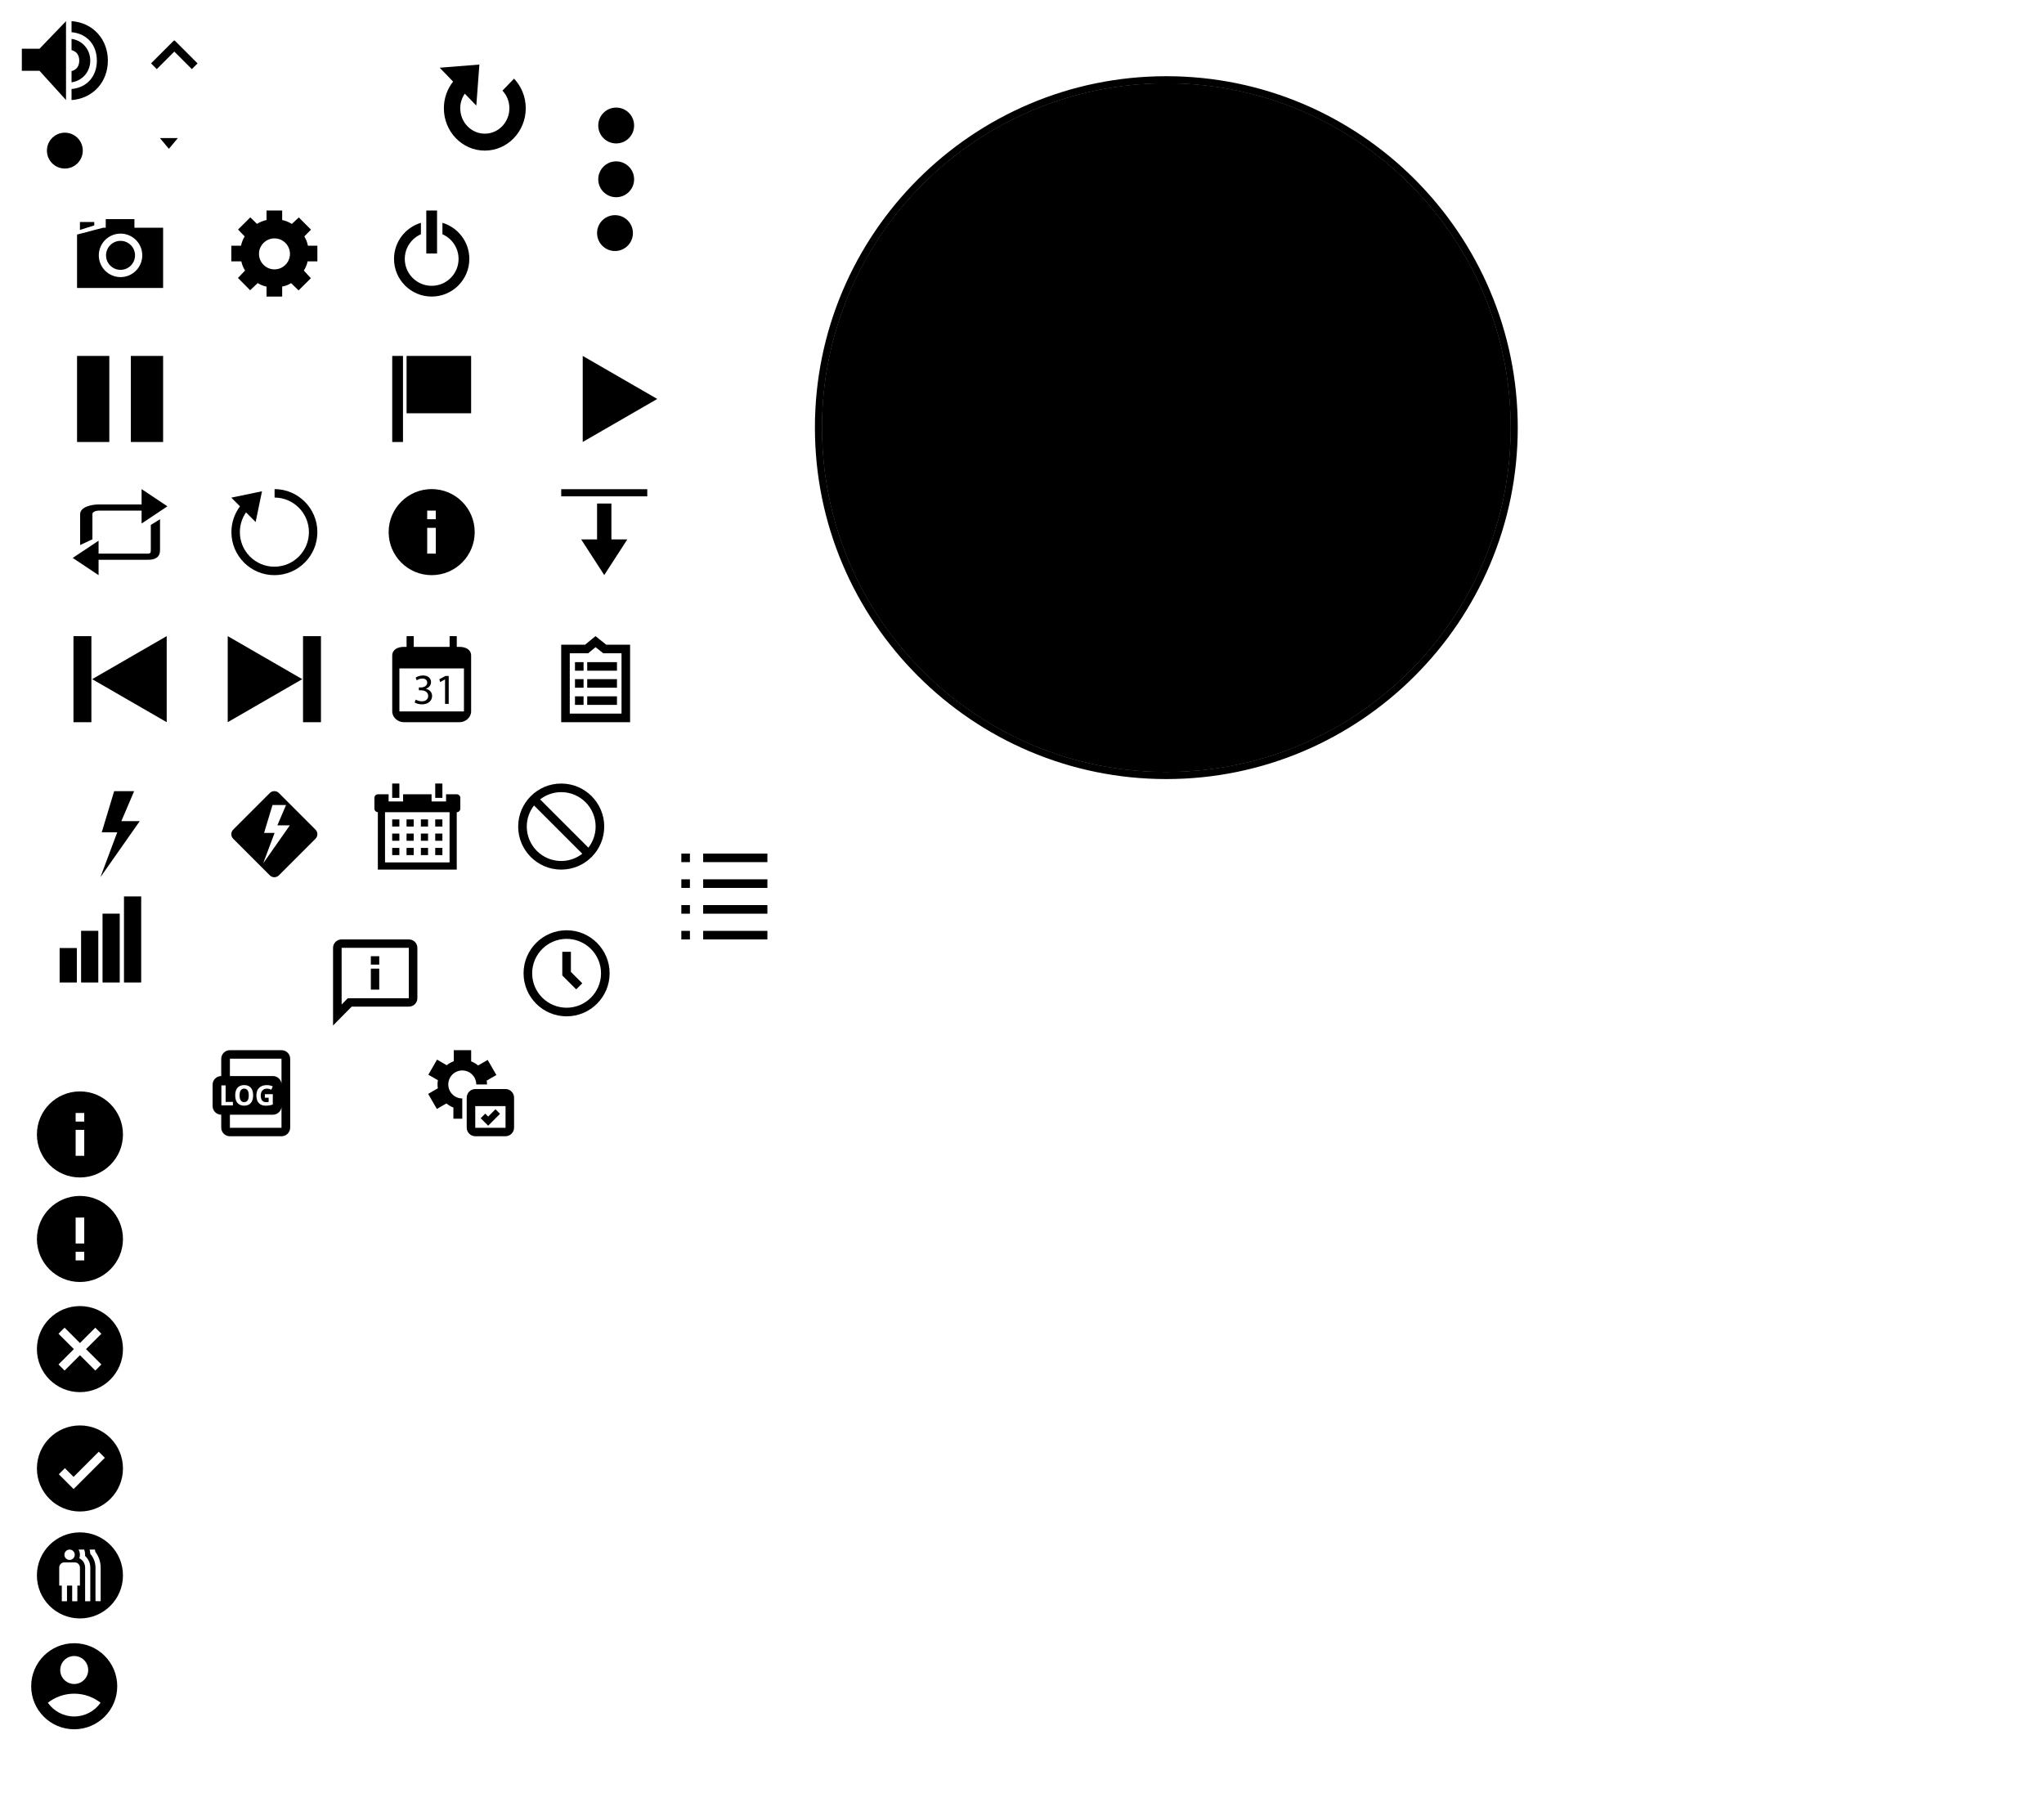 <?xml version="1.0" encoding="utf-8"?>
<!-- Generator: Adobe Illustrator 15.0.0, SVG Export Plug-In . SVG Version: 6.00 Build 0)  -->
<!DOCTYPE svg PUBLIC "-//W3C//DTD SVG 1.1//EN" "http://www.w3.org/Graphics/SVG/1.1/DTD/svg11.dtd">
<svg version="1.1" id="Layer_1" xmlns="http://www.w3.org/2000/svg" xmlns:xlink="http://www.w3.org/1999/xlink" x="0px" y="0px"
	 width="570px" height="500px" viewBox="0 0 570 500" enable-background="new 0 0 570 500" xml:space="preserve">
<symbol  id="svg_x5F_About" viewBox="-11.756 -12 23.512 24">
	<path id="svg_x5F_About_3_" d="M1.122,4.975H-1.22v2.342h2.342V4.975z M1.122,3.853H-1.22V-2h2.342V3.853z M11.756,9.658V-4.391
		c0-1.288-1.054-2.342-2.341-2.342H-6.55L-11.756-12v7.609v1.561V9.658c0,1.288,1.054,2.342,2.341,2.342H9.415
		C10.702,12,11.756,10.946,11.756,9.658z M9.366,9.658H-9.366V-4.391v-1.756l1.722,1.756h17.01V9.658z"/>
</symbol>
<symbol  id="svg_x5F_Alert" viewBox="-12 -12 24 24">
	<path d="M0,12c-6.627,0-12-5.372-12-12s5.373-12,12-12S12-6.628,12,0S6.627,12,0,12z M-2.889,7.2c0.798,0,1.445-0.646,1.445-1.444
		c0-0.798-0.647-1.444-1.445-1.444s-1.445,0.646-1.445,1.444C-4.334,6.555-3.687,7.2-2.889,7.2z M0,1.016v-1.58v-2.279h-0.722V-7.2
		h-1.444v4.356h-1.445V-7.2h-1.445v4.356h-0.722v2.279v1.58v1.174c0,0.794,0.65,1.445,1.444,1.445h2.89C-0.65,3.635,0,2.983,0,2.189
		V1.016z M2.889,1.016v-1.58v-2.279V-7.2H1.444v4.356v2.279v1.58v1.174c0,1.136-0.658,2.12-1.614,2.592
		C-0.059,5.087,0,5.413,0,5.756C0,6.282-0.144,6.774-0.391,7.2h1.583c0.161-0.452,0.252-0.938,0.252-1.444
		c0-0.111-0.004-0.22-0.013-0.328c0.894-0.794,1.458-1.952,1.458-3.238V1.016z M5.778,1.016v-1.58v-2.279V-7.2L4.334-7.177v4.333
		v2.279v1.58v1.174c0,1.465-0.548,2.805-1.451,3.824C2.865,6.422,2.802,6.818,2.703,7.2h1.483c0.042-0.204,0.076-0.41,0.1-0.62
		c0.935-1.217,1.492-2.74,1.492-4.391V1.016z"/>
</symbol>
<symbol  id="svg_x5F_Alert1" viewBox="-5.484 -12 10.968 24">
	<polygon points="-5.484,-12 -0.797,0.516 -5.116,0.516 -1.651,12 3.921,12 0.354,3.641 5.484,3.641 	"/>
</symbol>
<symbol  id="svg_x5F_Alert2" viewBox="-12 -12.002 24 24.004">
	<path d="M11.475,1.27l-10.2,10.2c-0.7,0.71-1.85,0.71-2.55,0l-10.2-10.2c-0.7-0.699-0.7-1.84,0-2.539l10.2-10.2
		c0.7-0.71,1.85-0.71,2.55,0l10.2,10.2C12.175-0.57,12.175,0.57,11.475,1.27z M-3.115-8.14l3.18,8.489h-2.93l2.35,7.79h3.78
		l-2.42-5.67h3.48L-3.115-8.14z"/>
</symbol>
<symbol  id="svg_x5F_Calendar" viewBox="-11 -12 22 24">
	<path d="M7.8,9H7v3H5V9H-5v3h-2V9h-0.8C-9.45,9-11,8.25-11,6.6V-9c0-1.65,1.55-3,3.2-3H7.8c1.65,0,3.2,1.35,3.2,3V6.6
		C11,8.25,9.45,9,7.8,9z M9-9H-9V3H9V-9z M-4.463-5.699c0.3-0.18,0.983-0.479,1.727-0.479c1.343,0,1.775,0.852,1.763,1.51
		c-0.012,1.092-0.996,1.561-2.015,1.561h-0.587v0.791h0.587c0.768,0,1.739,0.396,1.739,1.318c0,0.625-0.396,1.176-1.367,1.176
		c-0.624,0-1.224-0.275-1.559-0.516L-4.463,0.43c0.42,0.301,1.211,0.6,2.051,0.6c1.535,0,2.231-0.91,2.231-1.859
		c0-0.814-0.492-1.498-1.439-1.846v-0.025c0.959-0.18,1.727-0.898,1.739-1.99c0-1.246-0.983-2.338-2.842-2.338
		c-0.875,0-1.643,0.275-2.027,0.527L-4.463-5.699z M3.731-0.086H3.708l-1.355-0.73L2.148-0.014l1.703,0.912h0.9v-7.797h-1.02V-0.086
		z"/>
</symbol>
<symbol  id="svg_x5F_Calendar2" viewBox="-11.979 -12 23.958 24">
	<path id="svg_x5F_Calendar2_3_" d="M-5.021,0h-2v2h2V0z M-1.021,2h-2V0h2V2z M2.979,2h-2V0h2V2z M6.979,2h-2V0h2V2z M-5.021-1.958
		h-2v-2h2V-1.958z M-1.021-1.958h-2v-2h2V-1.958z M2.979-1.958h-2v-2h2V-1.958z M6.979-1.958h-2v-2h2V-1.958z M-5.021-5.958h-2v-2h2
		V-5.958z M-1.021-5.958h-2v-2h2V-5.958z M2.979-5.958h-2v-2h2V-5.958z M6.979-5.958h-2v-2h2V-5.958z M11.979,8.001V5
		c0-0.55-0.45-1-1-1v-14v-2h-2h-18h-2v2V4.001v0.004c-0.531,0.022-0.958,0.46-0.958,0.995v3.001c0,0.55,0.45,1,1,1h2.958V7h4.042
		v2.001h7.937V7H8v2.001h2.979C11.529,9.001,11.979,8.551,11.979,8.001z M8.979,4h-18v-14h18V4z M-5.021,12h-2V8h2V12z M6.979,12h-2
		V8h2V12z"/>
</symbol>
<symbol  id="svg_x5F_DownArrow" viewBox="-2.5 -1.5 5 3">
	<polygon points="-2.5,1.5 2.5,1.5 0,-1.5 	"/>
</symbol>
<symbol  id="svg_x5F_Download" viewBox="-12 -11.976 24 23.951">
	<path d="M12,11.976v-2h-24v2H12z M2,7.976h-4v-10h-4.438l6.439-9.951L6.44-2.024H2V7.976z"/>
</symbol>
<symbol  id="svg_x5F_Error" viewBox="-12 -12 24 24">
	<path d="M0,12c-6.627,0-12-5.372-12-12s5.373-12,12-12S12-6.628,12,0S6.627,12,0,12z M4.285-5.981L0-1.697l-4.285-4.284
		l-1.697,1.697L-1.697,0l-4.284,4.283l1.697,1.698L0,1.697l4.284,4.284l1.697-1.698L1.697,0l4.284-4.284L4.285-5.981z"/>
</symbol>
<symbol  id="svg_x5F_Flag" viewBox="-11 -12 22 24">
	<path d="M11-4H-7v16h18V-4z M-8,12h-3v-24h3V12z"/>
</symbol>
<symbol  id="svg_x5F_FullCameraList" viewBox="-12 -11.975 24 23.949">
	<path id="svg_x5F_FullCameraList_3_" d="M-9.605,9.579H-12v2.396h2.395V9.579z M12,11.975H-5.913V9.579H12V11.975z M12,4.79H-5.913
		V2.396H12V4.79z M12-2.396H-5.913V-4.79H12V-2.396z M12-9.579H-5.913v-2.396H12V-9.579z M-9.605,4.79H-12V2.396h2.395V4.79z
		 M-9.605-2.396H-12V-4.79h2.395V-2.396z M-9.605-9.579H-12v-2.396h2.395V-9.579z"/>
</symbol>
<symbol  id="svg_x5F_HoldProfile" viewBox="-12 -12 24 24">
	<path id="svg_x5F_HoldProfile_3_" d="M0,12c-6.617,0-12-5.383-12-12s5.383-12,12-12S12-6.617,12,0S6.617,12,0,12z M9.6,0
		c0-2.218-0.76-4.255-2.023-5.88L-5.88,7.577C-4.255,8.841-2.218,9.6,0,9.6C5.302,9.6,9.6,5.302,9.6,0z M-9.6,0
		c0,2.219,0.76,4.255,2.023,5.881L5.88-7.577C4.255-8.841,2.218-9.6,0-9.6C-5.302-9.6-9.6-5.302-9.6,0z"/>
</symbol>
<symbol  id="svg_x5F_Info" viewBox="-12 -12 24 24">
	<path d="M0,12c-6.627,0-12-5.373-12-12c0-6.628,5.373-12,12-12S12-6.628,12,0C12,6.627,6.627,12,0,12z M1.15-6h-2.4v7.2h2.4V-6z
		 M1.15,3.6h-2.4V6h2.4V3.6z"/>
</symbol>
<symbol  id="svg_x5F_Information" viewBox="-12 -12 24 24">
	<path d="M0,12c-6.627,0-12-5.372-12-12s5.373-12,12-12S12-6.628,12,0S6.627,12,0,12z M1.2-5.963h-2.4v7.237h2.4V-5.963z M1.2,3.581
		h-2.4V5.98h2.4V3.581z"/>
</symbol>
<symbol  id="svg_x5F_Logout" viewBox="-10.5 -12 21 24">
	<path d="M3,8.564V5.378c0.849-0.37,1.629-0.9,2.304-1.574C6.72,2.386,7.5,0.504,7.5-1.5S6.72-5.386,5.304-6.804
		C3.886-8.22,2.004-9,0-9s-3.886,0.78-5.304,2.196C-6.72-5.386-7.5-3.504-7.5-1.5s0.78,3.886,2.196,5.304
		C-4.629,4.478-3.849,5.008-3,5.378v3.187C-7.337,7.272-10.5,3.257-10.5-1.5C-10.5-7.299-5.799-12,0-12S10.5-7.299,10.5-1.5
		C10.5,3.257,7.337,7.272,3,8.564z M-1.5,12h3V0h-3V12z"/>
</symbol>
<symbol  id="svg_x5F_Looping" viewBox="-15.404 -14 30.809 28">
	<path d="M7,2.794V7H-7.003C-7.776,7-9,6.626-9,5.854V-0.1v-2.239l-4-1.856V5.854C-13,8.175-9.323,9-7.003,9H7v5l8.404-5.602
		L7,2.794z M-15.404-8.396L-7-14v5H9.106C11.426-9,13-8.174,13-5.854V4.195L10,2.34V0.1v-5.953C10-6.625,9.878-7,9.106-7H-7v4.206
		L-15.404-8.396z"/>
</symbol>
<symbol  id="svg_x5F_Menu" viewBox="-5.166 -20 10.332 40">
	<path d="M5.166,0c0-2.762-2.238-5-5-5s-5,2.238-5,5s2.238,5,5,5S5.166,2.762,5.166,0z"/>
	<path d="M5.166,15c0-2.762-2.238-5-5-5s-5,2.238-5,5s2.238,5,5,5S5.166,17.762,5.166,15z"/>
	<path d="M4.834-15c0-2.762-2.238-5-5-5s-5,2.238-5,5s2.238,5,5,5S4.834-12.238,4.834-15z"/>
</symbol>
<symbol  id="svg_x5F_OK" viewBox="-12 -12 24 24">
	<path d="M0,12c-6.627,0-12-5.372-12-12s5.373-12,12-12S12-6.628,12,0S6.627,12,0,12z M-0.074-4.041l0.004-0.004l-1.697-1.697
		l-0.005,0.005l-0.004-0.005l-1.697,1.697l0.004,0.004l-2.426,2.426l1.698,1.696l2.425-2.425l7.018,7.018l1.697-1.698L-0.074-4.041z
		"/>
</symbol>
<symbol  id="svg_x5F_PTZbackground" viewBox="-98 -98.001 196 196.002">
	<path id="InnerColor_3_" d="M96,0c0-53.02-42.981-96.001-96-96.001S-96-53.02-96,0s42.981,96.001,96,96.001S96,53.02,96,0z"/>
	<path id="OuterRing_3_" d="M0,96.001C53.019,96.001,96,53.02,96,0S53.019-96.001,0-96.001S-96-53.02-96,0S-53.019,96.001,0,96.001
		 M0,98.001c-54.038,0-98-43.963-98-98.001s43.962-98.001,98-98.001S98-54.038,98,0S54.038,98.001,0,98.001L0,98.001z"/>
</symbol>
<symbol  id="svg_x5F_PTZcardinalDown" viewBox="-12.5 -7.706 25 15.412">
	<polygon points="12.5,4.624 0.171,-7.706 0,-7.534 -0.172,-7.706 -12.5,4.624 -9.417,7.706 0,-1.712 9.418,7.706 	"/>
</symbol>
<symbol  id="svg_x5F_PTZcardinalLeft" viewBox="-7.706 -12.5 15.411 25">
	<polygon points="4.624,-12.5 -7.706,-0.171 -7.535,0 -7.706,0.172 4.624,12.5 7.706,9.418 -1.712,0 7.706,-9.419 	"/>
</symbol>
<symbol  id="svg_x5F_PTZcardinalRight" viewBox="-7.706 -12.5 15.411 25">
	<polygon points="-4.624,12.5 7.706,0.171 7.535,0 7.706,-0.172 -4.624,-12.5 -7.706,-9.418 1.712,0 -7.706,9.419 	"/>
</symbol>
<symbol  id="svg_x5F_PTZcardinalUp" viewBox="-12.5 -7.706 25 15.412">
	<polygon points="-12.5,-4.624 -0.171,7.706 0,7.534 0.172,7.706 12.5,-4.624 9.417,-7.706 0,1.712 -9.418,-7.706 	"/>
</symbol>
<symbol  id="svg_x5F_PTZfocusFar" viewBox="-13.225 -28.955 26.45 57.91">
	<path d="M-2.364,1.814c-1.003,0-1.815-0.813-1.815-1.814s0.813-1.814,1.815-1.814c1.002,0,1.814,0.813,1.814,1.814
		S-1.362,1.814-2.364,1.814z M-2.364-0.906C-2.865-0.906-3.271-0.5-3.271,0c0,0.502,0.406,0.908,0.907,0.908S-1.457,0.502-1.457,0
		C-1.457-0.5-1.863-0.906-2.364-0.906z M13.225,13.717L-2.013,28.955c-14.95-16.384-14.949-41.526,0-57.91l15.238,15.237
		C6.63-5.78,6.629,5.779,13.225,13.717z M-2.364-2.549c-1.407,0-4,1.674-4,2.549s2.593,2.549,4,2.549s4-1.791,4-2.549
		S-0.957-2.549-2.364-2.549z"/>
</symbol>
<symbol  id="svg_x5F_PTZfocusNear" viewBox="-13.225 -28.955 26.45 57.91">
	<path d="M2.013,28.955l-15.238-15.237c6.595-7.938,6.595-19.497,0-27.435L2.013-28.955C16.963-12.571,16.962,12.571,2.013,28.955z
		 M2.341-4.459c-2.463,0-7,2.926-7,4.459s4.537,4.459,7,4.459s7-3.133,7-4.459S4.804-4.459,2.341-4.459z M2.341,3.176
		C0.587,3.176-0.835,1.754-0.835,0s1.422-3.176,3.176-3.176S5.517-1.754,5.517,0S4.095,3.176,2.341,3.176z M2.341-1.588
		C1.464-1.588,0.753-0.877,0.753,0s0.711,1.588,1.588,1.588S3.929,0.877,3.929,0S3.218-1.588,2.341-1.588z"/>
</symbol>
<symbol  id="svg_x5F_PTZordinalNE" viewBox="-3.583 -3.584 7.167 7.167">
	<path d="M3.583-0.001C3.583-1.98,1.98-3.584,0-3.584c-1.979,0-3.583,1.604-3.583,3.583S-1.979,3.583,0,3.583
		C1.98,3.583,3.583,1.979,3.583-0.001z"/>
</symbol>
<symbol  id="svg_x5F_PTZordinalNW" viewBox="-3.583 -3.583 7.167 7.167">
	<path d="M3.583,0C3.583-1.979,1.98-3.583,0-3.583c-1.979,0-3.583,1.604-3.583,3.583S-1.979,3.584,0,3.584
		C1.98,3.584,3.583,1.979,3.583,0z"/>
</symbol>
<symbol  id="svg_x5F_PTZordinalSE" viewBox="-3.583 -3.584 7.167 7.167">
	<path d="M3.583-0.001C3.583-1.98,1.98-3.584,0-3.584c-1.979,0-3.583,1.604-3.583,3.583S-1.979,3.583,0,3.583
		C1.98,3.583,3.583,1.979,3.583-0.001z"/>
</symbol>
<symbol  id="svg_x5F_PTZordinalSW" viewBox="-3.583 -3.584 7.167 7.167">
	<path d="M3.583-0.001C3.583-1.98,1.98-3.584,0-3.584c-1.979,0-3.583,1.604-3.583,3.583S-1.979,3.583,0,3.583
		C1.98,3.583,3.583,1.979,3.583-0.001z"/>
</symbol>
<symbol  id="svg_x5F_PTZoutsideRing" viewBox="-96 -96.001 192 192.002">
	<path d="M0,88.001c48.523,0,88-39.478,88-88.001S48.523-88.001,0-88.001S-88-48.523-88,0S-48.523,88.001,0,88.001 M0,96.001
		C-53.019,96.001-96,53.02-96,0s42.981-96.001,96-96.001S96-53.02,96,0S53.019,96.001,0,96.001L0,96.001z"/>
</symbol>
<symbol  id="svg_x5F_PTZpad" viewBox="-98 -98.001 196 196.002">
	<path display="none" fill="#C02033" d="M0,17.5c-9.649,0-17.5-7.851-17.5-17.5S-9.649-17.5,0-17.5S17.5-9.649,17.5,0
		S9.649,17.5,0,17.5z"/>
	<use xlink:href="#svg_x5F_PTZbackground"  width="196" height="196.002" x="-98" y="-98.001" overflow="visible"/>
	<use xlink:href="#svg_x5F_PTZoutsideRing"  width="192" height="192.002" x="-96" y="-96.001" overflow="visible"/>
	
		<use xlink:href="#svg_x5F_PTZzoomIn"  width="57.911" height="26.45" x="-28.956" y="-13.226" transform="matrix(1 0 0 1 0 29.773)" overflow="visible"/>
	
		<use xlink:href="#svg_x5F_PTZzoomOut"  width="57.911" height="26.45" x="-28.956" y="-13.225" transform="matrix(1 0 0 1 0 -29.771)" overflow="visible"/>
	
		<use xlink:href="#svg_x5F_PTZfocusNear"  width="26.45" height="57.91" x="-13.225" y="-28.955" transform="matrix(1 0 0 1 29.77 0)" overflow="visible"/>
	
		<use xlink:href="#svg_x5F_PTZfocusFar"  width="26.45" height="57.91" x="-13.225" y="-28.955" transform="matrix(1 0 0 1 -29.77 0)" overflow="visible"/>
	<use xlink:href="#svg_x5F_PTZstop"  width="34.986" height="34.986" id="XMLID_5_" x="-17.493" y="-17.493" overflow="visible"/>
	
		<use xlink:href="#svg_x5F_PTZcardinalUp"  width="25" height="15.412" x="-12.5" y="-7.706" transform="matrix(1 0 0 1 0 65.498)" overflow="visible"/>
	
		<use xlink:href="#svg_x5F_PTZcardinalRight"  width="15.411" height="25" x="-7.706" y="-12.5" transform="matrix(1 0 0 1 65.337 0)" overflow="visible"/>
	
		<use xlink:href="#svg_x5F_PTZcardinalDown"  width="25" height="15.412" x="-12.5" y="-7.706" transform="matrix(1 0 0 1 0 -65.465)" overflow="visible"/>
	
		<use xlink:href="#svg_x5F_PTZcardinalLeft"  width="15.411" height="25" x="-7.706" y="-12.5" transform="matrix(1 0 0 1 -65.499 0)" overflow="visible"/>
	
		<use xlink:href="#svg_x5F_PTZordinalNE"  width="7.167" height="7.167" x="-3.583" y="-3.584" transform="matrix(1 0 0 1 46.2 46.201)" overflow="visible"/>
	
		<use xlink:href="#svg_x5F_PTZordinalNW"  width="7.167" height="7.167" x="-3.583" y="-3.583" transform="matrix(1 0 0 1 -46.2 46.198)" overflow="visible"/>
	
		<use xlink:href="#svg_x5F_PTZordinalSW"  width="7.167" height="7.167" x="-3.583" y="-3.584" transform="matrix(1 0 0 1 -46.2 -46.199)" overflow="visible"/>
	
		<use xlink:href="#svg_x5F_PTZordinalSE"  width="7.167" height="7.167" x="-3.583" y="-3.584" transform="matrix(1 0 0 1 46.2 -46.199)" overflow="visible"/>
</symbol>
<symbol  id="svg_x5F_PTZstop" viewBox="-17.493 -17.493 34.986 34.986">
	<path d="M0,17.493c-9.661,0-17.493-7.832-17.493-17.493S-9.661-17.493,0-17.493S17.493-9.661,17.493,0S9.661,17.493,0,17.493z
		 M7.5-7.5h-15v15h15V-7.5z"/>
</symbol>
<symbol  id="svg_x5F_PTZzoomIn" viewBox="-28.956 -13.226 57.911 26.45">
	<path d="M-28.956,2.013l15.238-15.238c7.938,6.596,19.498,6.595,27.435,0L28.956,2.013C12.571,16.961-12.571,16.962-28.956,2.013z
		 M1-2.938l-2,0.001v4.5l-4.5-0.001v2H-1l0,4.5h2V3.563h4.5l0-2.001L1,1.563L1-2.938z"/>
</symbol>
<symbol  id="svg_x5F_PTZzoomOut" viewBox="-28.956 -13.225 57.911 26.45">
	<path d="M13.717,13.226c-7.938-6.596-19.498-6.595-27.435,0L-28.956-2.013c16.384-14.949,41.527-14.949,57.911,0L13.717,13.226z
		 M5.5-3.966h-11v3h11V-3.966z"/>
</symbol>
<symbol  id="svg_x5F_Pause" viewBox="-12 -12 24 24">
	<path d="M12-12H3v24h9V-12z M-3,12h-9v-24h9V12z"/>
</symbol>
<symbol  id="svg_x5F_Play" viewBox="-10.393 -12 20.786 24">
	<polygon points="-10.393,12 10.393,0 -10.393,-12 	"/>
</symbol>
<symbol  id="svg_x5F_Restart" viewBox="-12 -12 24 24">
	<path d="M0.067,12V9.639c2.552-0.014,4.949-1.015,6.755-2.822c1.818-1.82,2.82-4.241,2.82-6.815c0-2.575-1.001-4.996-2.82-6.816
		C5.003-8.637,2.585-9.639,0.014-9.639c-2.572,0-4.99,1.002-6.808,2.823c-1.819,1.82-2.82,4.241-2.82,6.816
		c0,1.995,0.603,3.898,1.72,5.502l2.677-2.681l1.773,8.567L-12,9.614l2.419-2.423c-1.501-2.003-2.391-4.493-2.391-7.19
		C-11.972-6.627-6.606-12,0.014-12C6.634-12,12-6.627,12,0.001C12,6.61,6.662,11.971,0.067,12z"/>
</symbol>
<symbol  id="svg_x5F_RunProfile" viewBox="-12 -12 24 24">
	<path d="M-12,11.115L-0.932,12L-1.787,0.554l-3.219,3.329c-0.789-1.153-1.262-2.555-1.262-4.075c0-3.913,3.067-7.084,6.85-7.084
		c3.784,0,6.851,3.171,6.851,7.084c0,1.913-0.737,3.647-1.929,4.922l3.229,3.339C10.752,5.939,12,3.025,12-0.192
		C12-6.713,6.888-12,0.583-12S-10.834-6.713-10.834-0.192c0,2.826,0.971,5.411,2.572,7.442L-12,11.115z"/>
</symbol>
<symbol  id="svg_x5F_Settings" viewBox="-12 -12 24 24">
	<path d="M12-2.182v4.363H9.363C9.147,3.273,8.809,3.99,8.359,4.773l1.859,1.889L6.823,10.07L4.877,8.258
		c-0.79,0.479-1.604,0.854-2.695,1.09V12h-4.363V9.348c-1.091-0.236-1.87-0.602-2.658-1.082l-1.866,1.82l-3.417-3.394l1.848-1.919
		c-0.447-0.783-0.798-1.5-1.014-2.592H-12v-4.363h2.791c0.237-1.092,0.591-1.822,1.043-2.565l-1.979-2.058l3.394-3.434l2.108,1.998
		c0.734-0.422,1.371-0.766,2.462-0.981V-12h4.363v2.778c1.091,0.216,1.763,0.54,2.497,0.962l2.081-2.018l3.427,3.395L8.225-4.747
		c0.451,0.743,0.82,1.474,1.057,2.565H12z M-4.282-0.096c0,2.382,1.937,4.32,4.319,4.32c2.381,0,4.32-1.938,4.32-4.32
		c0-2.383-1.939-4.32-4.32-4.32C-2.346-4.416-4.282-2.479-4.282-0.096z"/>
</symbol>
<symbol  id="svg_x5F_SkipBack" viewBox="-13 -12 26 24">
	<path d="M13,12v-24L-7.786,0L13,12z M-13-12h5v24h-5V-12z"/>
</symbol>
<symbol  id="svg_x5F_SkipForward" viewBox="-13 -12 26 24">
	<path d="M7.786,0L-13-12v24L7.786,0z M13,12H8v-24h5V12z"/>
</symbol>
<symbol  id="svg_x5F_Snapshot" viewBox="-15 -12 30 24">
	<path d="M5.211-0.631c0-2.791-2.263-5.053-5.053-5.053c-2.791,0-5.053,2.262-5.053,5.053c0,2.789,2.262,5.052,5.053,5.052
		C2.949,4.421,5.211,2.158,5.211-0.631z M15,9v-21h-30V6.611L-5.904,9H-5v3H5V9H15z M7.737-0.631c0,4.185-3.393,7.578-7.578,7.578
		S-7.42,3.554-7.42-0.631c0-4.186,3.394-7.58,7.579-7.58S7.737-4.816,7.737-0.631z M-9,9.8V11h-5V8.234L-9,9.8z"/>
</symbol>
<symbol  id="svg_x5F_Stoplight" viewBox="-5 -5 10 10">
	<path d="M0,5c2.762,0,5-2.238,5-5S2.762-5,0-5s-5,2.238-5,5S-2.762,5,0,5z"/>
</symbol>
<symbol  id="svg_x5F_SystemConfiguration" viewBox="-11.979 -12 23.958 24">
	<path id="svg_x5F_SystemConfiguration_3_" d="M-2.466-7.109h-2.477l0,3.118c-0.711,0.274-1.368,0.659-1.944,1.141L-9.553-4.39
		l-2.426,4.202l2.701,1.56c-0.055,0.351-0.092,0.707-0.092,1.073c0,0.402,0.042,0.796,0.108,1.18l-2.667,1.54l2.427,4.202
		l2.699-1.559c0.583,0.473,1.245,0.847,1.961,1.11V12H0.01V8.882c0.712-0.274,1.368-0.659,1.944-1.141L4.62,9.28l2.426-4.202
		l-2.701-1.56C4.4,3.168,4.437,2.812,4.437,2.445H1.436c0,2.155-1.747,3.902-3.902,3.902c-2.155,0-3.902-1.747-3.902-3.902
		s1.747-3.902,3.902-3.902h0V-7.109z M11.979-1.231v-8.367c0-1.321-1.081-2.401-2.401-2.401H1.173c-1.321,0-2.401,1.08-2.401,2.401
		v8.367c0,1.32,1.081,2.401,2.401,2.401h8.405C10.898,1.17,11.979,0.089,11.979-1.231z M9.596-3.596H1.154v-6.04h8.442V-3.596z
		 M6.788-4.474L4.752-6.509L3.94-5.696L2.667-6.97l0.812-0.813l0,0l1.273-1.274l3.309,3.31L6.788-4.474z"/>
</symbol>
<symbol  id="svg_x5F_SystemLog" viewBox="-11.372 -12 22.744 24">
	<path id="svg_x5F_SystemLog_3_" d="M-6.572-12h-4.8v9.6h4.8V-12z M-0.59,2.4h-4.8V-12h4.8V2.4z M5.391,7.2h-4.8V-12h4.8V7.2z
		 M11.372,12h-4.8v-24h4.8V12z"/>
</symbol>
<symbol  id="svg_x5F_SystemLog2" viewBox="-10.817 -12 21.634 24">
	<path id="svg_x5F_SystemLog2_3_" d="M-0.809,0.189c0.05-0.233,0.074-0.496,0.074-0.789c0-0.292-0.024-0.554-0.074-0.787
		c-0.049-0.232-0.126-0.43-0.229-0.591C-1.141-2.139-1.273-2.264-1.435-2.35c-0.161-0.086-0.355-0.13-0.582-0.13
		c-0.221,0-0.412,0.044-0.572,0.13c-0.16,0.086-0.292,0.211-0.398,0.372c-0.105,0.161-0.184,0.358-0.234,0.591
		C-3.272-1.153-3.298-0.892-3.298-0.6c0,0.293,0.026,0.556,0.077,0.789c0.051,0.231,0.129,0.43,0.234,0.593
		c0.106,0.163,0.24,0.287,0.403,0.373c0.163,0.087,0.354,0.131,0.576,0.131c0.224,0,0.416-0.044,0.576-0.131
		c0.16-0.086,0.292-0.21,0.395-0.373C-0.935,0.619-0.858,0.421-0.809,0.189z M8.413,2.385v-5.972c0-1.322-1.082-2.403-2.404-2.403
		H-8.413c-1.322,0-2.404,1.081-2.404,2.403v5.972c0,1.322,1.082,2.404,2.404,2.404H6.009C7.332,4.789,8.413,3.707,8.413,2.385z
		 M-5.16-2.418h-2.029v4.6h-1.183v-5.576h3.212V-2.418z M0.486-0.6c0,0.436-0.05,0.829-0.151,1.182
		c-0.1,0.352-0.253,0.653-0.458,0.904c-0.204,0.25-0.463,0.443-0.776,0.579C-1.211,2.202-1.582,2.27-2.009,2.27
		c-0.43,0-0.802-0.067-1.116-0.204c-0.314-0.136-0.574-0.328-0.78-0.578c-0.206-0.249-0.359-0.55-0.46-0.901
		c-0.101-0.353-0.15-0.745-0.15-1.177c0-0.433,0.05-0.826,0.15-1.181c0.101-0.355,0.253-0.658,0.458-0.91
		c0.205-0.252,0.464-0.446,0.778-0.584c0.314-0.137,0.685-0.206,1.112-0.206s0.798,0.069,1.112,0.206
		c0.314,0.138,0.574,0.332,0.78,0.584s0.359,0.555,0.459,0.907C0.436-1.42,0.486-1.028,0.486-0.6z M5.968-0.264H3.755v-0.983h1.056
		v-1.164C4.71-2.432,4.602-2.449,4.485-2.464C4.37-2.479,4.229-2.487,4.061-2.487c-0.257,0-0.478,0.046-0.662,0.138
		S3.063-2.13,2.947-1.964C2.829-1.799,2.744-1.603,2.689-1.375S2.607-0.896,2.607-0.621c0,0.286,0.039,0.547,0.119,0.781
		c0.079,0.234,0.192,0.434,0.339,0.599C3.212,0.924,3.39,1.053,3.597,1.143c0.208,0.091,0.441,0.135,0.7,0.135
		c0.239,0,0.467-0.028,0.685-0.087S5.395,1.06,5.567,0.973L5.96,1.918C5.724,2.021,5.463,2.104,5.178,2.167
		C4.893,2.23,4.602,2.263,4.305,2.263c-0.468,0-0.883-0.067-1.246-0.201C2.697,1.929,2.392,1.737,2.143,1.489
		C1.896,1.242,1.708,0.94,1.581,0.588C1.454,0.234,1.39-0.161,1.39-0.6c0-0.467,0.057-0.88,0.171-1.237
		c0.115-0.357,0.282-0.657,0.502-0.9c0.22-0.243,0.491-0.426,0.812-0.549c0.322-0.123,0.691-0.186,1.109-0.186
		c0.198,0,0.385,0.008,0.562,0.023c0.177,0.015,0.346,0.036,0.508,0.063c0.161,0.027,0.317,0.06,0.467,0.1
		c0.15,0.039,0.299,0.083,0.447,0.132V-0.264z M8.413,12H-6.009c-1.322,0-2.404-1.082-2.404-2.403V4.789h2.422v4.845H8.395V2.57
		c0.005-0.063,0.019-0.122,0.019-0.186v-5.972c0-0.063-0.014-0.123-0.019-0.185v-5.862H-5.991v3.644h-2.422v-3.606
		c0-1.321,1.082-2.403,2.404-2.403H8.413c1.322,0,2.404,1.082,2.404,2.403V9.597C10.817,10.918,9.735,12,8.413,12z"/>
</symbol>
<symbol  id="svg_x5F_TempProfile" viewBox="-12 -12 24 24">
	<path id="svg_x5F_TempProfile_3_" d="M0,9.6c5.302,0,9.6-4.298,9.6-9.6S5.302-9.6,0-9.6S-9.6-5.302-9.6,0S-5.302,9.6,0,9.6 M0,12
		c-6.617,0-12-5.383-12-12s5.383-12,12-12S12-6.617,12,0S6.617,12,0,12L0,12z M1.2,0.391V6h-2.4v-6.6h0.003L-1.2-0.603l3.879-3.879
		l1.697,1.697L1.2,0.391z"/>
</symbol>
<symbol  id="svg_x5F_User" viewBox="-12 -12 24 24">
	<path d="M0,12c-6.627,0-12-5.372-12-12s5.373-12,12-12S12-6.628,12,0S6.627,12,0,12z M0,8.428c2.154,0,3.9-1.746,3.9-3.899
		c0-2.154-1.746-3.9-3.9-3.9s-3.9,1.746-3.9,3.9C-3.9,6.682-2.154,8.428,0,8.428z M0-8.428c-3.037,0-5.721,1.516-7.353,3.826
		C-5.32-3.021-2.773-2.072,0-2.072s5.32-0.949,7.353-2.529C5.721-6.912,3.037-8.428,0-8.428z"/>
</symbol>
<symbol  id="svg_x5F_Viewdetails" viewBox="-9.607 -12 19.215 24">
	<path d="M-0.019,8.921l1.477-1.182l0.655-0.524h0.839h4.262V-9.607h-14.43V7.215h4.261h0.856l0.662,0.543L-0.019,8.921 M-0.038,12
		l-2.916-2.393h-6.654V-12H9.607V9.607H2.953L-0.038,12L-0.038,12z M2.953,9.607 M-2.953,9.607 M5.944,4.748h-8.299V2.355h8.299
		V4.748z M-3.372,4.748h-2.393V2.355h2.393V4.748z M-3.372,0h-2.393v-2.393h2.393V0z M-3.372-4.785h-2.393v-2.393h2.393V-4.785z
		 M5.944,0h-8.299v-2.393h8.299V0z M5.944-4.785h-8.299v-2.393h8.299V-4.785z"/>
</symbol>
<symbol  id="svg_x5F_Volume" viewBox="-7.79 -7.151 15.58 14.302">
	<path d="M-4.586,2.15L0.21,7.138V-7.138L-4.586-1.85H-7.79v4H-4.586z M1.21,7.15V5.147c3-0.298,4.586-2.492,4.586-5.148
		c0-2.655-1.586-4.85-4.586-5.147v-2.003c4,0.305,6.58,3.389,6.58,7.15C7.79,3.763,5.21,6.846,1.21,7.15z M4.6-0.001
		c0,1.999-1.39,3.648-3.39,3.938V1.901c1-0.254,1.396-1.011,1.396-1.902c0-0.891-0.396-1.646-1.396-1.901v-2.036
		C3.21-3.648,4.6-1.999,4.6-0.001z"/>
</symbol>
<symbol  id="svg_x5F_Warning" viewBox="-12 -12 24 24">
	<path d="M0-12c6.627,0,12,5.372,12,12S6.627,12,0,12S-12,6.628-12,0S-6.627-12,0-12z M-1.2,5.963h2.4v-7.237h-2.4V5.963z
		 M-1.2-3.581h2.4V-5.98h-2.4V-3.581z"/>
</symbol>
<use xlink:href="#svg_x5F_RunProfile"  width="24" height="24" x="-12" y="-12" transform="matrix(1 0 0 -1 134.615 30)" overflow="visible"/>
<use xlink:href="#svg_x5F_Stoplight"  width="10" height="10" x="-5" y="-5" transform="matrix(1 0 0 -1 18.085 42)" overflow="visible"/>
<use xlink:href="#svg_x5F_DownArrow"  width="5" height="3" x="-2.5" y="-1.5" transform="matrix(1 0 0 -1 47.096 40)" overflow="visible"/>
<use xlink:href="#svg_x5F_Settings"  width="24" height="24" x="-12" y="-12" transform="matrix(1 0 0 -1 76.504 70.702)" overflow="visible"/>
<use xlink:href="#svg_x5F_Logout"  width="21" height="24" x="-10.5" y="-12" transform="matrix(1 0 0 -1 120.379 70.702)" overflow="visible"/>
<use xlink:href="#svg_x5F_Menu"  width="10.332" height="40" x="-5.166" y="-20" transform="matrix(1 0 0 -1 171.666 50)" overflow="visible"/>
<use xlink:href="#svg_x5F_Snapshot"  width="30" height="24" x="-15" y="-12" transform="matrix(0.8 0 0 -0.8 33.486 70.702)" overflow="visible"/>
<use xlink:href="#svg_x5F_Play"  width="20.786" height="24" x="-10.393" y="-12" transform="matrix(1 0 0 -1 172.893 111.252)" overflow="visible"/>
<use xlink:href="#svg_x5F_Pause"  width="24" height="24" x="-12" y="-12" transform="matrix(1 0 0 -1 33.486 111.252)" overflow="visible"/>
<use xlink:href="#svg_x5F_Looping"  width="30.809" height="28" x="-15.404" y="-14" transform="matrix(0.857 0 0 -0.857 33.486 148.39)" overflow="visible"/>
<use xlink:href="#svg_x5F_Flag"  width="22" height="24" x="-11" y="-12" transform="matrix(1 0 0 -1 120.379 111.252)" overflow="visible"/>
<use xlink:href="#svg_x5F_Download"  width="24" height="23.951" x="-12" y="-11.976" transform="matrix(1 0 0 -1 168.5 148.39)" overflow="visible"/>
<use xlink:href="#svg_x5F_Restart"  width="24" height="24" x="-12" y="-12" transform="matrix(1 0 0 -1 76.504 148.39)" overflow="visible"/>
<use xlink:href="#svg_x5F_Viewdetails"  width="19.215" height="24" x="-9.607" y="-12" transform="matrix(1 0 0 -1 166.107 189.393)" overflow="visible"/>
<use xlink:href="#svg_x5F_Info"  width="24" height="24" x="-12" y="-12" transform="matrix(1 0 0 -1 120.379 148.39)" overflow="visible"/>
<use xlink:href="#svg_x5F_SkipBack"  width="26" height="24" x="-13" y="-12" transform="matrix(1 0 0 -1 33.486 189.393)" overflow="visible"/>
<use xlink:href="#svg_x5F_SkipForward"  width="26" height="24" id="XMLID_2_" x="-13" y="-12" transform="matrix(1 0 0 -1 76.504 189.393)" overflow="visible"/>
<use xlink:href="#svg_x5F_Calendar"  width="22" height="24" x="-11" y="-12" transform="matrix(1 0 0 -1 120.379 189.393)" overflow="visible"/>
<use xlink:href="#svg_x5F_Alert2"  width="24" height="24.004" x="-12" y="-12.002" transform="matrix(1 0 0 -1 76.505 232.625)" overflow="visible"/>
<use xlink:href="#svg_x5F_Alert1"  width="10.968" height="24" x="-5.484" y="-12" transform="matrix(1 0 0 -1 33.486 232.625)" overflow="visible"/>
<use xlink:href="#svg_x5F_PTZpad"  width="196" height="196.002" id="XMLID_1_" x="-98" y="-98.001" transform="matrix(1 0 0 -1 325.25 119.252)" overflow="visible"/>
<use xlink:href="#svg_x5F_Calendar2"  width="23.958" height="24" x="-11.979" y="-12" transform="matrix(1 0 0 -1 116.39 230.5)" overflow="visible"/>
<use xlink:href="#svg_x5F_HoldProfile"  width="24" height="24" x="-12" y="-12" transform="matrix(1 0 0 -1 156.5 230.5)" overflow="visible"/>
<use xlink:href="#svg_x5F_TempProfile"  width="24" height="24" x="-12" y="-12" transform="matrix(1 0 0 -1 158.004 271.417)" overflow="visible"/>
<polygon id="svg_x5F_CarrotUp" points="42.118,17.676 48.518,11.275 48.607,11.364 48.696,11.275 55.096,17.676 53.496,19.275 
	48.607,14.387 43.718,19.275 "/>
<use xlink:href="#svg_x5F_Volume"  width="15.58" height="14.302" id="XMLID_3_" x="-7.79" y="-7.151" transform="matrix(1.54 0 0 -1.54 18.086 16.9)" overflow="visible"/>
<use xlink:href="#svg_x5F_FullCameraList"  width="24" height="23.949" x="-12" y="-11.975" transform="matrix(1 0 0 -1 202 250)" overflow="visible"/>
<use xlink:href="#svg_x5F_About"  width="23.512" height="24" x="-11.756" y="-12" transform="matrix(1 0 0 -1 104.634 273.975)" overflow="visible"/>
<use xlink:href="#svg_x5F_SystemConfiguration"  width="23.958" height="24" x="-11.979" y="-12" transform="matrix(1 0 0 -1 131.379 304.86)" overflow="visible"/>
<use xlink:href="#svg_x5F_SystemLog2"  width="21.634" height="24" x="-10.817" y="-12" transform="matrix(1 0 0 -1 70.105 304.86)" overflow="visible"/>
<use xlink:href="#svg_x5F_SystemLog"  width="22.744" height="24" x="-11.372" y="-12" transform="matrix(1 0 0 -1 28.002 261.975)" overflow="visible"/>
<use xlink:href="#svg_x5F_OK"  width="24" height="24" x="-12" y="-12" transform="matrix(1 0 0 -1 22.292 409.502)" overflow="visible"/>
<use xlink:href="#svg_x5F_Information"  width="24" height="24" x="-12" y="-12" transform="matrix(1 0 0 -1 22.292 316.354)" overflow="visible"/>
<use xlink:href="#svg_x5F_Warning"  width="24" height="24" x="-12" y="-12" transform="matrix(1 0 0 -1 22.292 345.502)" overflow="visible"/>
<use xlink:href="#svg_x5F_Error"  width="24" height="24" x="-12" y="-12" transform="matrix(1 0 0 -1 22.292 376.218)" overflow="visible"/>
<use xlink:href="#svg_x5F_User"  width="24" height="24" x="-12" y="-12" transform="matrix(1 0 0 -1 20.693 470.233)" overflow="visible"/>
<use xlink:href="#svg_x5F_Alert"  width="24" height="24" x="-12" y="-12" transform="matrix(1 0 0 -1 22.292 439.323)" overflow="visible"/>
</svg>
